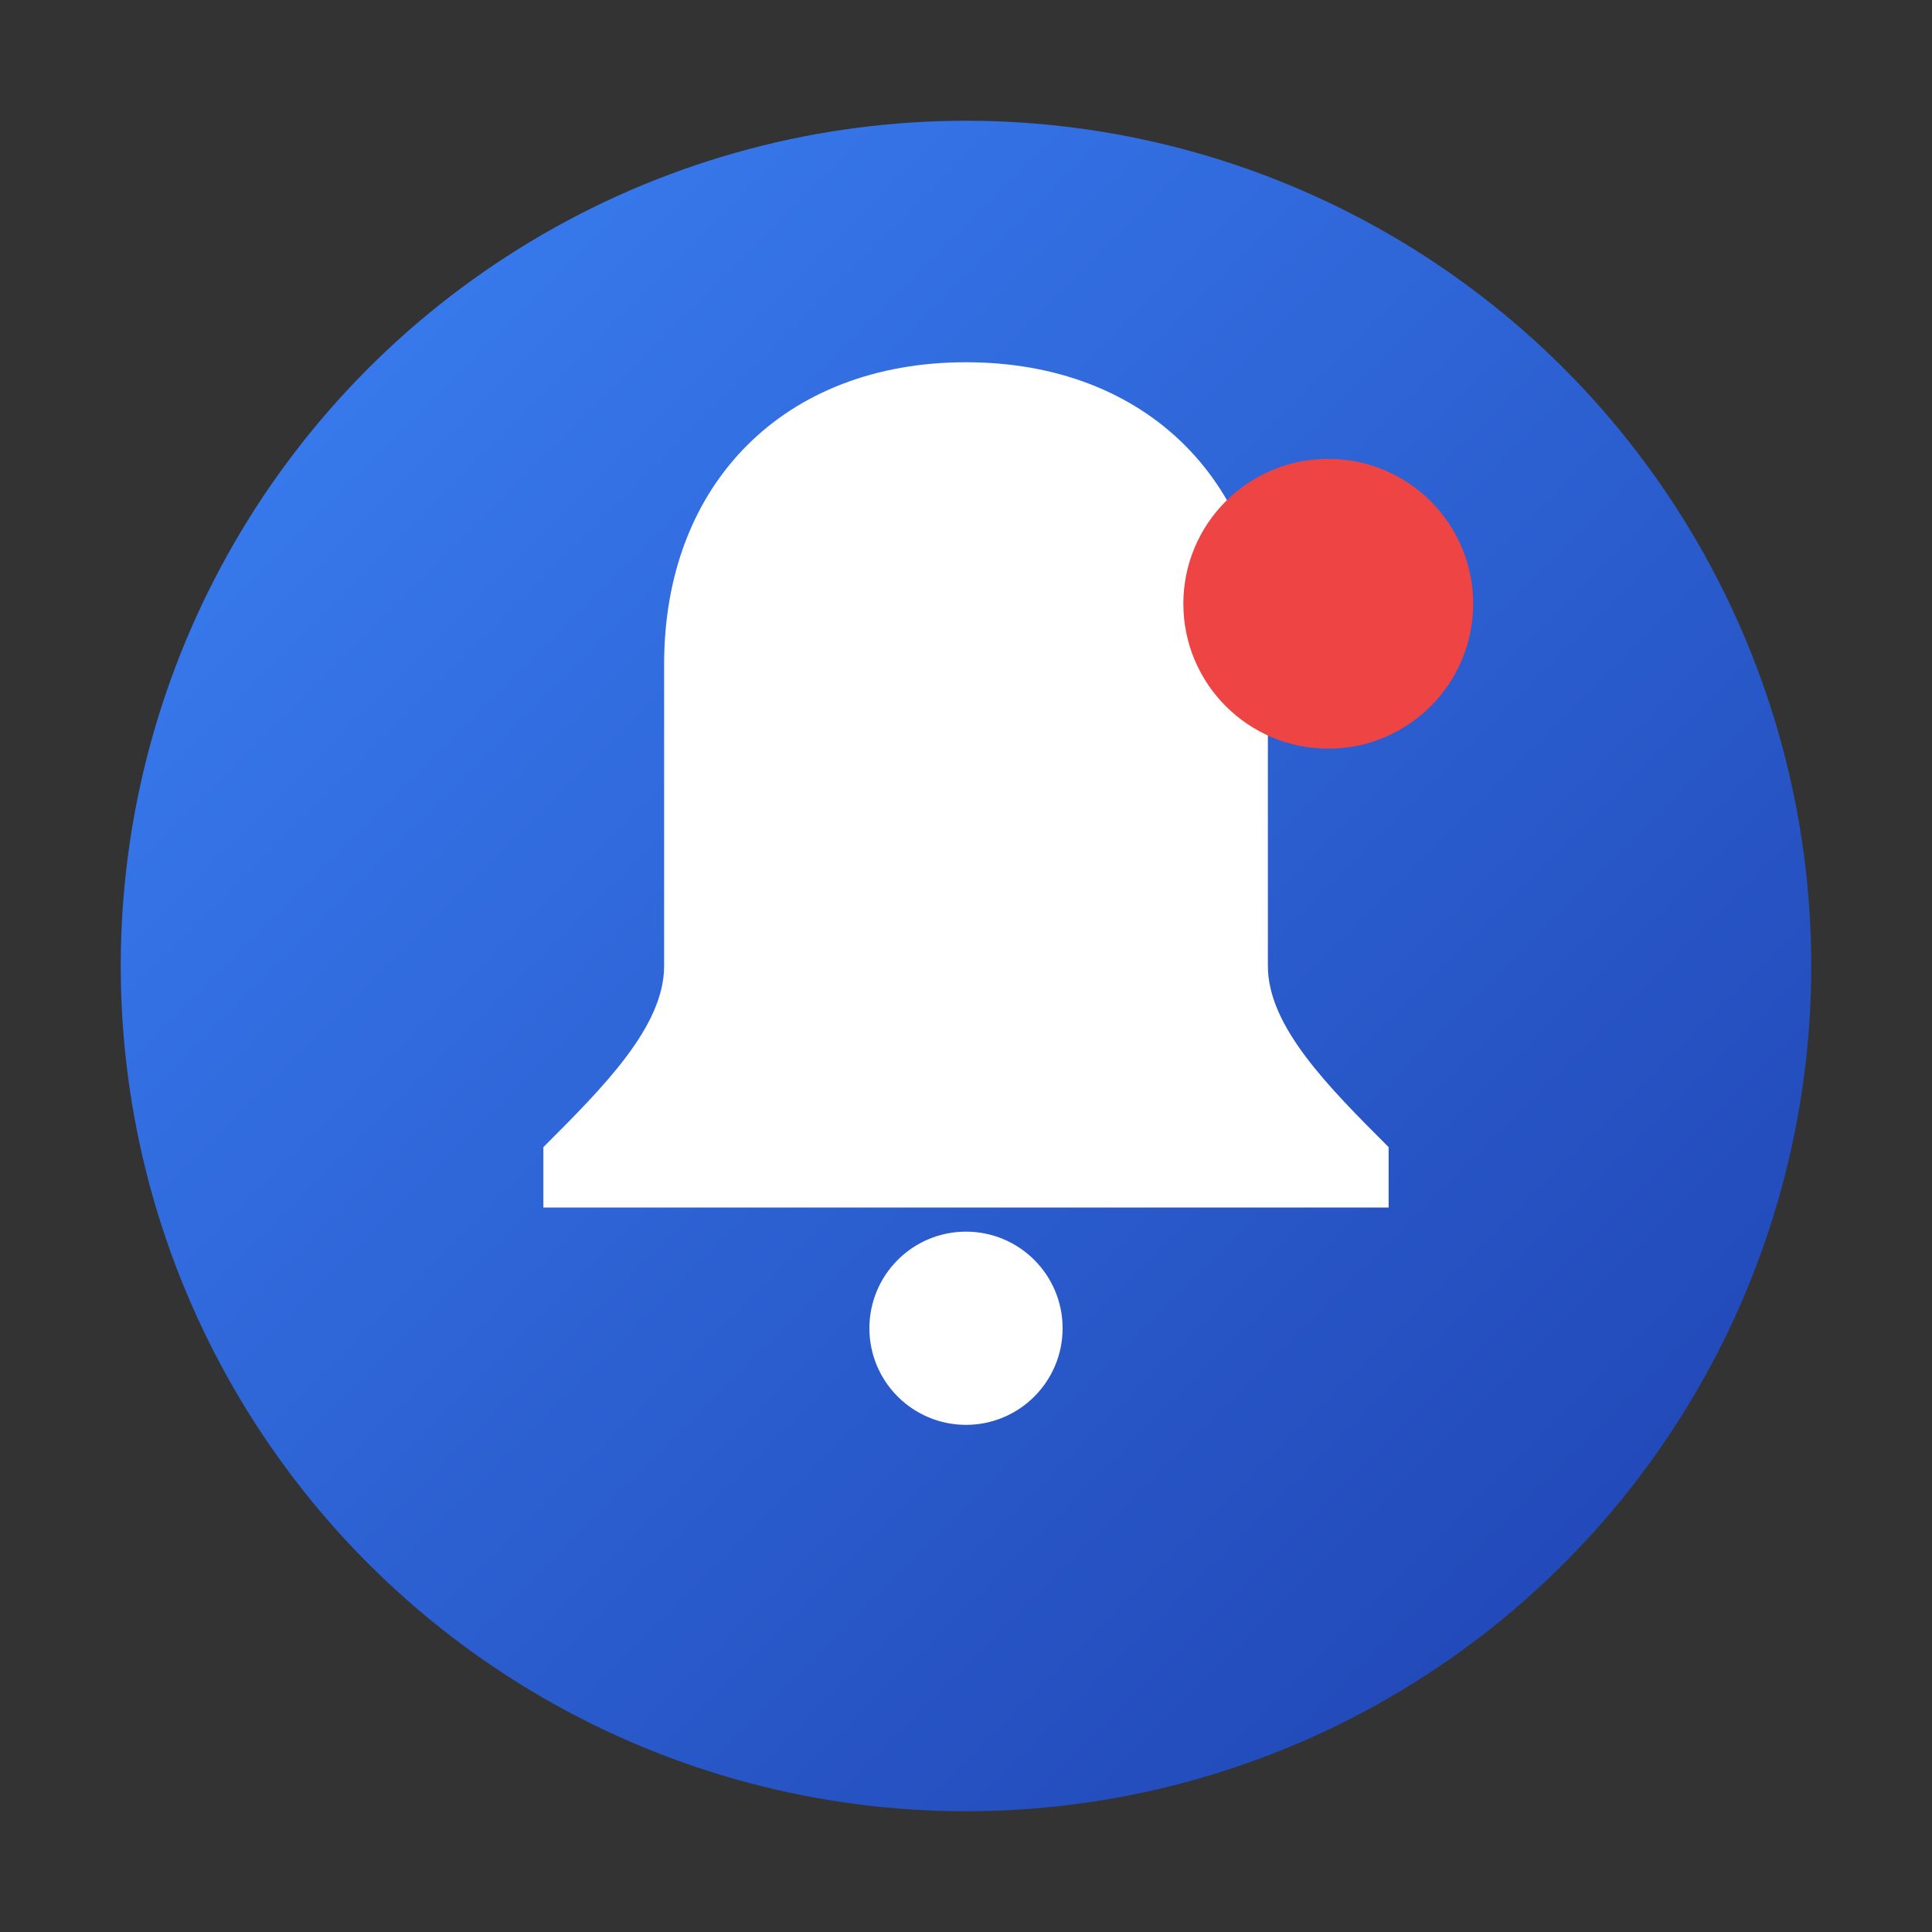 <svg xmlns="http://www.w3.org/2000/svg" viewBox="0 0 16 16">
  <rect x="0" y="0" width="16" height="16" fill="#333333" stroke="none"/>
  <defs>
    <linearGradient id="alertGradient" x1="0%" y1="0%" x2="100%" y2="100%">
      <stop offset="0%" style="stop-color:#3B82F6;stop-opacity:1" />
      <stop offset="100%" style="stop-color:#1E40AF;stop-opacity:1" />
    </linearGradient>
  </defs>
  
  <!-- Background circle -->
  <circle cx="8" cy="8" r="7" fill="url(#alertGradient)"/>
  
  <!-- Alert/Bell icon -->
  <path d="M8 3 C6.5 3, 5.5 4, 5.5 5.5 L5.5 8 C5.5 8.5, 5 9, 4.5 9.5 L4.5 10 L11.5 10 L11.5 9.5 C11 9, 10.5 8.5, 10.5 8 L10.5 5.5 C10.5 4, 9.5 3, 8 3 Z" fill="white"/>
  
  <!-- Bell clapper -->
  <circle cx="8" cy="11" r="0.8" fill="white"/>
  
  <!-- Alert dot -->
  <circle cx="11" cy="5" r="1.2" fill="#EF4444"/>
</svg>